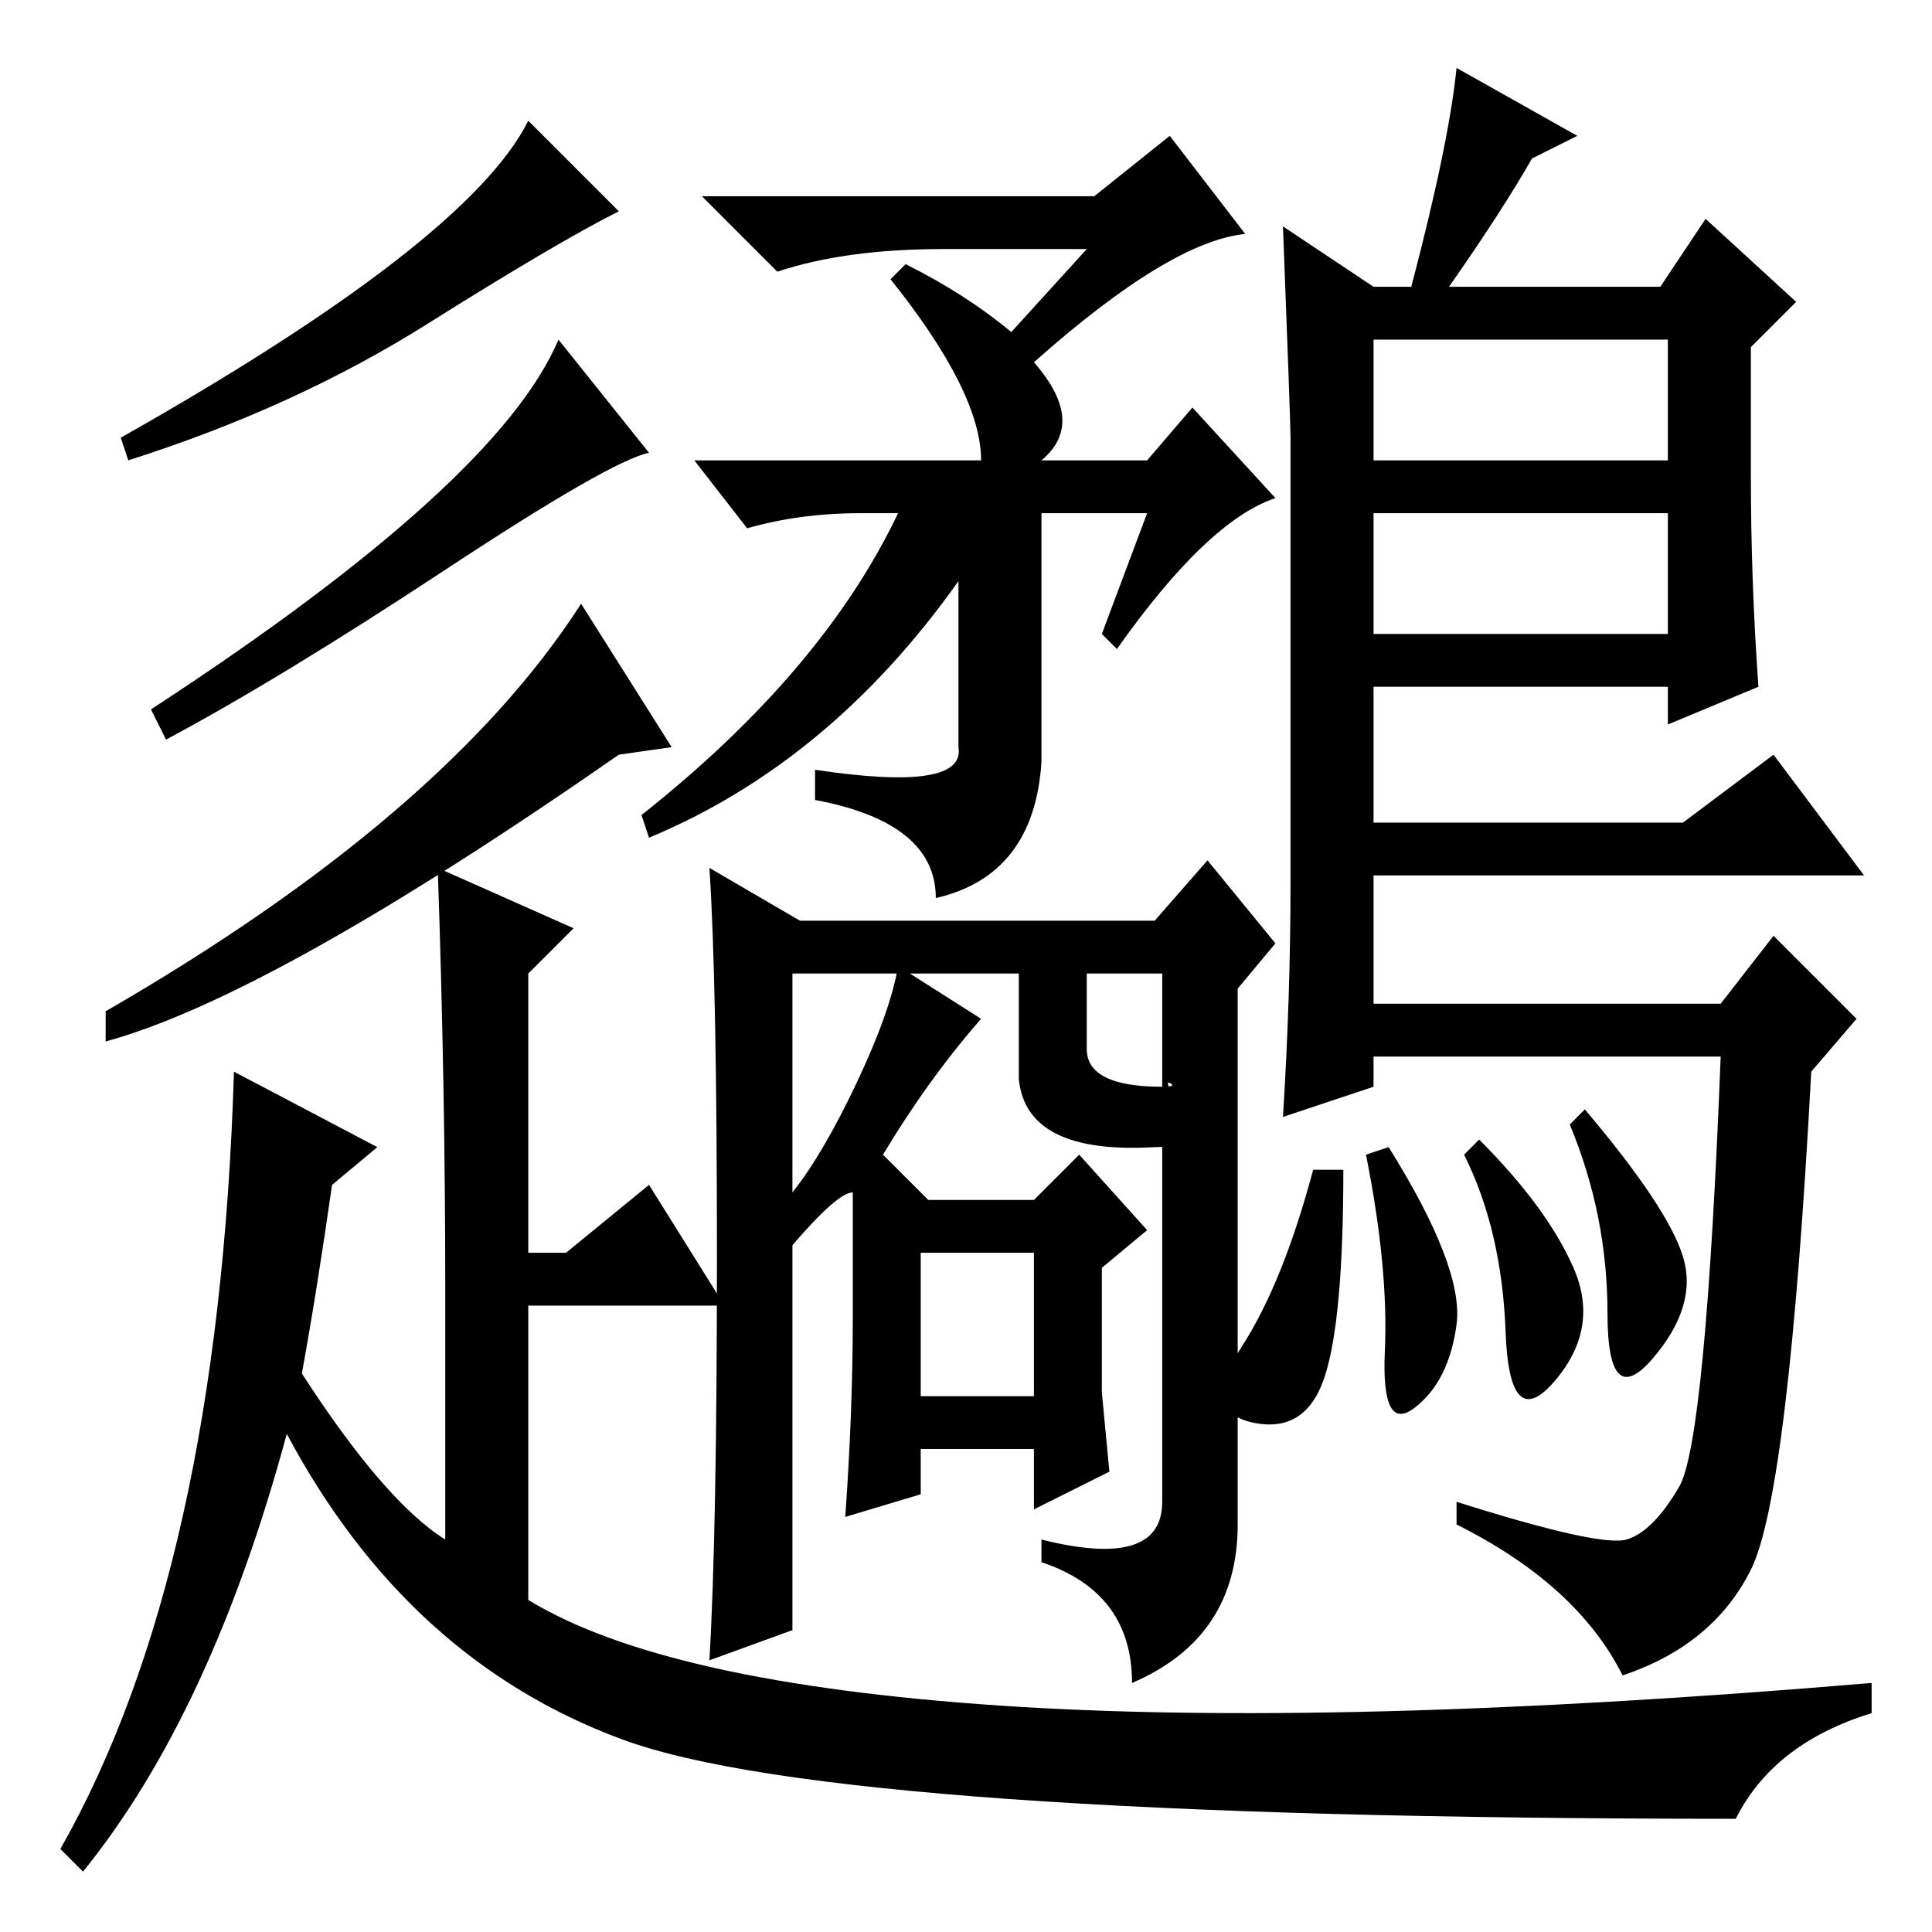<?xml version="1.0" standalone="no"?>
<!DOCTYPE svg PUBLIC "-//W3C//DTD SVG 1.1//EN" "http://www.w3.org/Graphics/SVG/1.1/DTD/svg11.dtd" >
<svg xmlns="http://www.w3.org/2000/svg" xmlns:xlink="http://www.w3.org/1999/xlink" version="1.1" viewBox="0 -36 256 256">
  <g transform="matrix(1 0 0 -1 0 220)">
   <path fill="currentColor"
d="M82 228q-8 -4 -25.5 -15t-39.5 -18l-1 3q46 26 54 42zM86 196q-5 -1 -27 -15.5t-37 -22.5l-2 4q46 30 54 49zM89 157l-7 -1q-46 -32 -68 -38v4q45 26 63 54zM31 114l19 -10l-6 -5q-2 -14 -4 -25q11 -17 19 -22v33q0 27 -1 56l18 -8l-6 -6v-37h5l11 9l10 -16h-26v-39
q18 -11 62.5 -14t115.5 3v-4q-13 -4 -18 -14q-119 0 -147.5 10.5t-44.5 40.5q-10 -37 -27 -58l-3 3q21 37 23 103zM144 223h-19q-13 0 -22 -3l-10 10h52l10 8l10 -13q-10 -1 -28 -17q7 -8 1 -13h14l6 7l11 -12q-9 -3 -21 -20l-2 2l6 16h-14v-33q-1 -15 -14 -18q0 10 -16 13
v4q20 -3 19 3v22q-17 -24 -41 -34l-1 3q24 19 34 40h-5q-8 0 -15 -2l-7 9h38q0 9 -12 24l2 2q8 -4 14 -9zM122 71h15v19h-15v-19zM95 89.5q0 36.5 -1 51.5l12 -7h47l7 8l9 -11l-5 -6v-71q0 -15 -14 -21q0 12 -12 16v3q16 -4 16 5v70h-21h-28v-29q4 5 8.5 14.5t5.5 15.5
l11 -7q-7 -8 -13 -18l6 -6h14l6 6l9 -10l-6 -5v-16.5t1 -10.5l-10 -5v8h-15v-6l-10 -3q1 14 1 26.5v16.5q-2 0 -8 -7v-51l-11 -4q1 17 1 53.5zM182 218h5q5 19 6 29l16 -9l-6 -3q-4 -7 -11 -17h28l6 9l12 -11l-6 -6v-17q0 -14 1 -28l-12 -5v5h-39v-18h41l12 9l12 -16h-65
v-17h46l7 9l11 -11l-6 -7q-3 -56 -8 -66t-17 -14q-6 12 -22 20v3q19 -6 22.5 -5t7 7t5.5 57h-46v-4l-12 -4q1 16 1 31v59q0 2 -1 28zM182 188v-16h39v16h-39zM182 211v-16h39v16h-39zM223 89.5q2 -6.5 -4 -13.5t-6 6t-5 25l2 2q11 -13 13 -19.5zM174 101h4q0 -20 -2.5 -27.5
t-9.5 -6t-1.5 10t9.5 23.5zM181 103l3 1q10 -16 9 -23.5t-5.5 -11t-4 7.5t-2.5 26zM194 103l2 2q9 -9 12.5 -17t-2.5 -15t-6.5 6.5t-5.5 23.5zM135 129h9v-5v-7q0 -5 10 -5q2 0 1 0.5t2 -4t-4 -4.5q-17 -1 -18 9v16z" />
  </g>

</svg>

